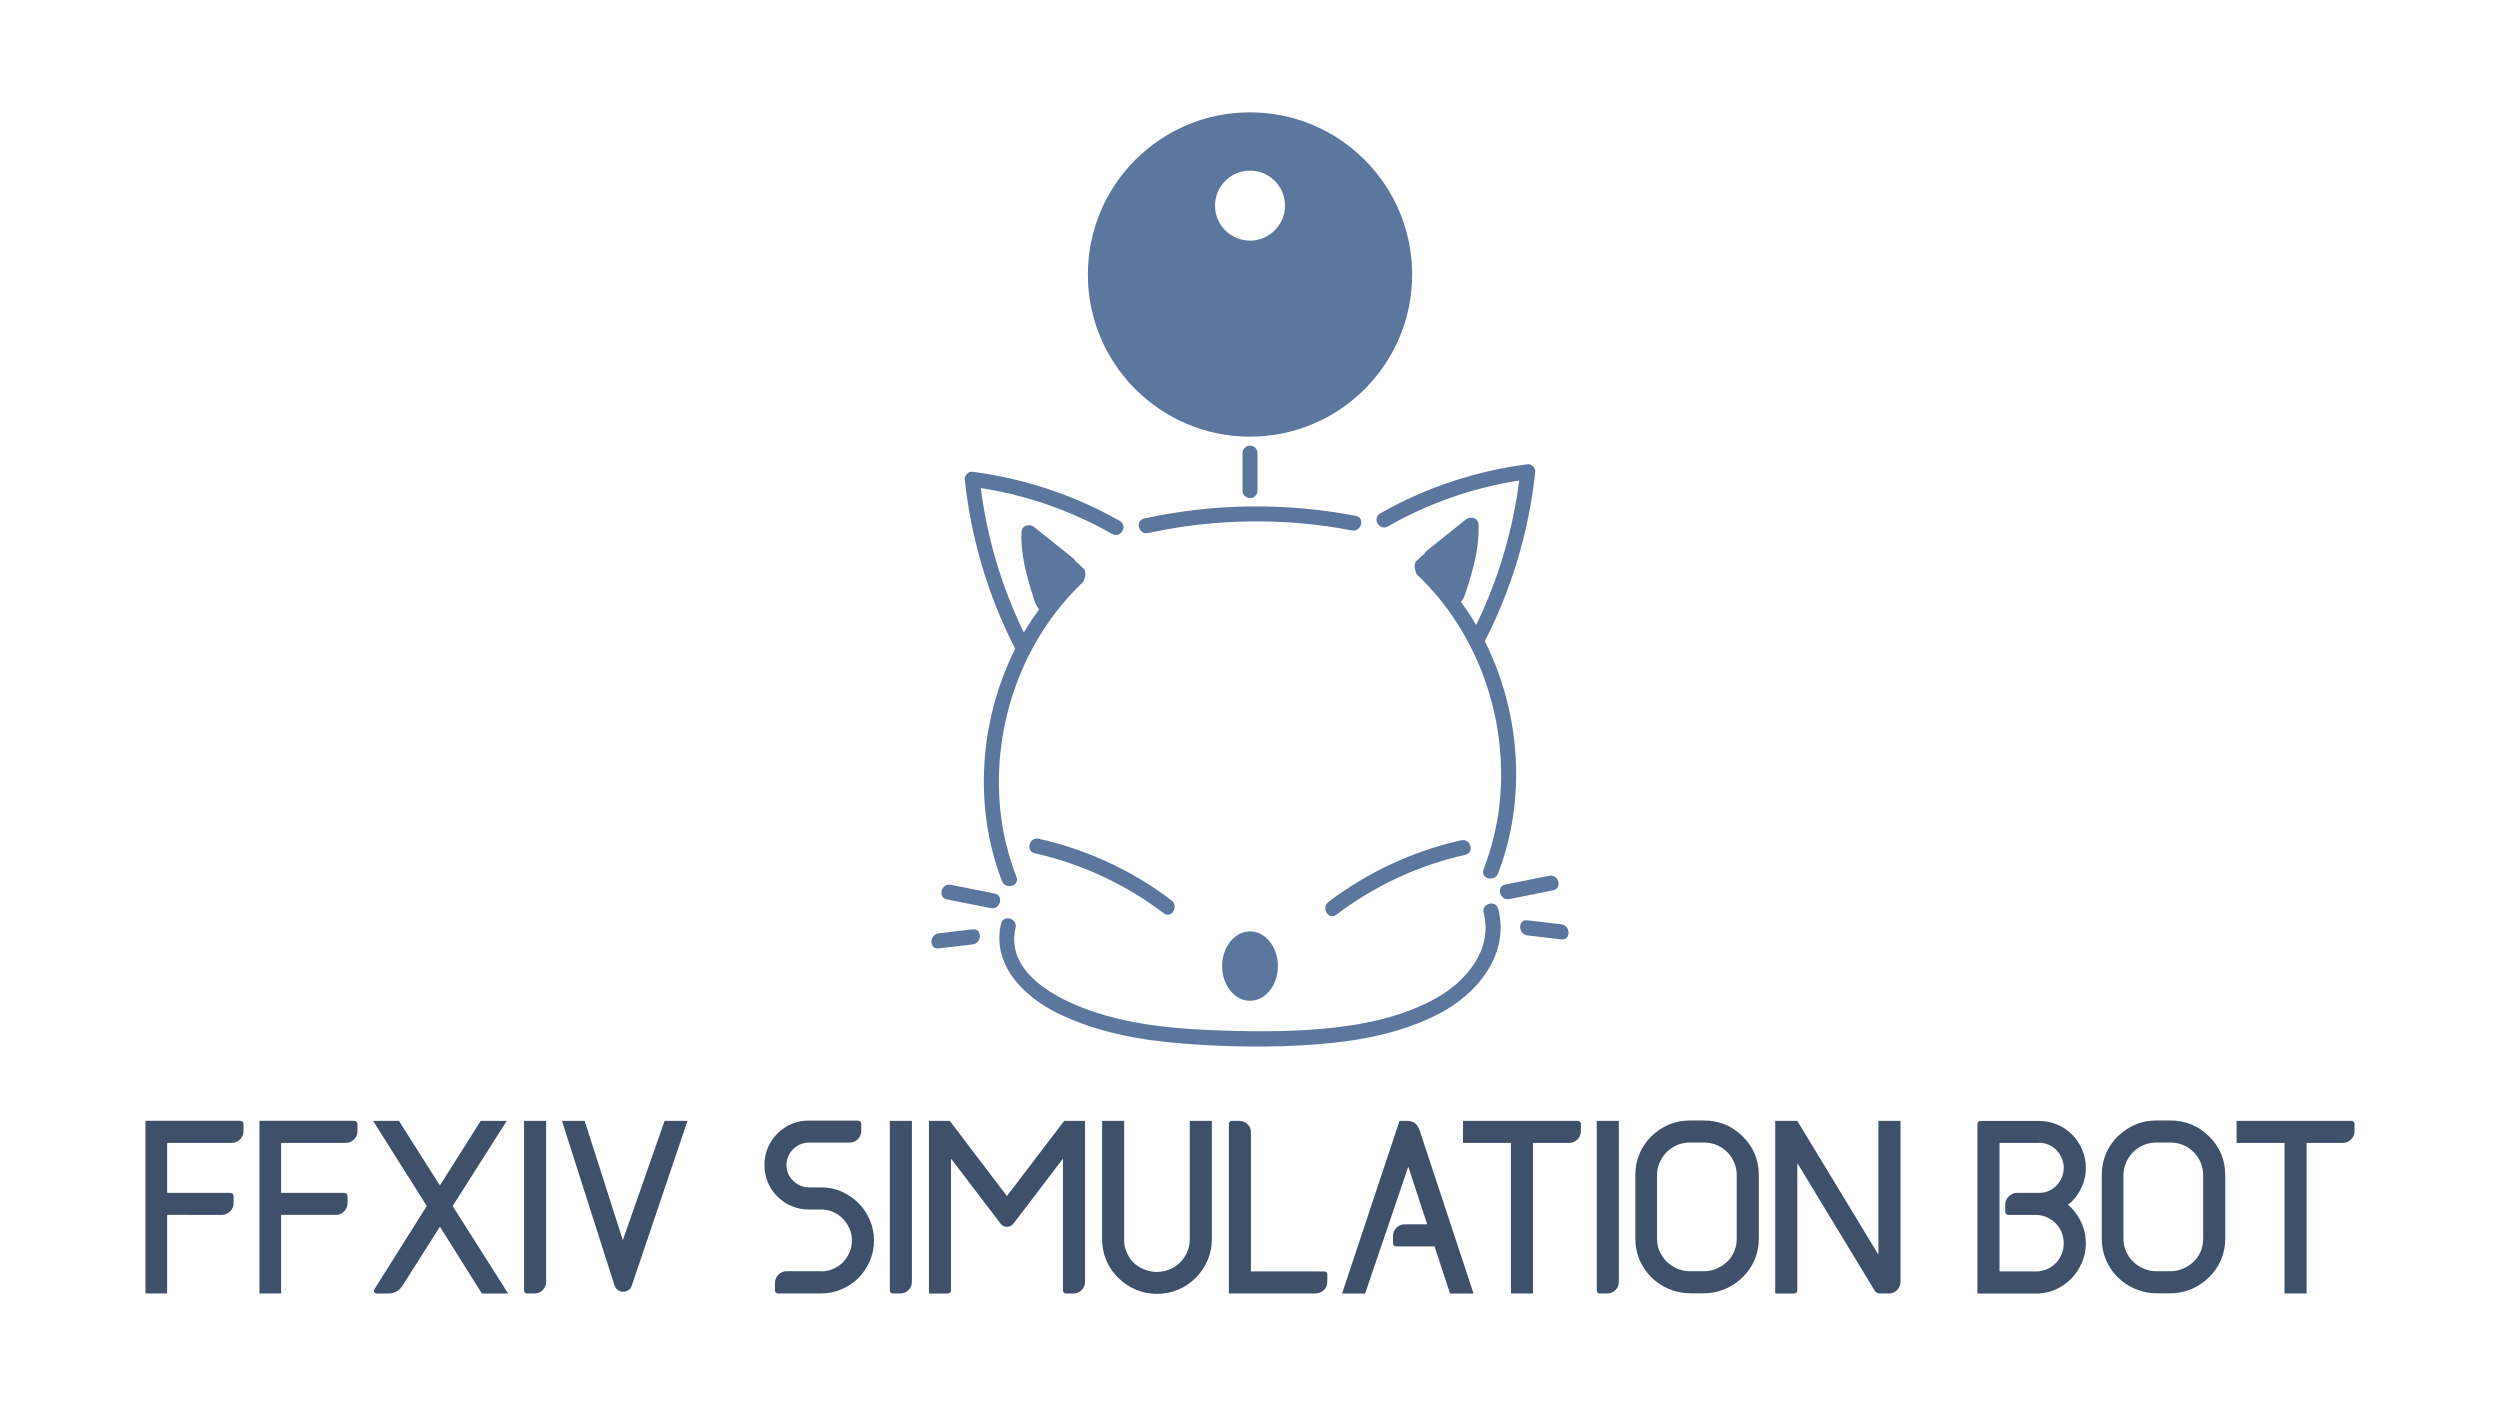 <?xml version="1.0" encoding="utf-8"?>
<!-- Generator: Adobe Illustrator 27.0.0, SVG Export Plug-In . SVG Version: 6.00 Build 0)  -->
<svg version="1.1" id="레이어_1" xmlns="http://www.w3.org/2000/svg" xmlns:xlink="http://www.w3.org/1999/xlink" x="0px"
	 y="0px" viewBox="0 0 1000 562.5" style="enable-background:new 0 0 1000 562.5;" xml:space="preserve">
<style type="text/css">
	.st0{fill:#3E506A;}
	.st1{fill:#5C779E;}
</style>
<g>
	<g>
		<path class="st0" d="M96.13,448.35c0.37,0,0.68,0.12,0.91,0.36c0.24,0.24,0.36,0.52,0.36,0.83v2.86c0,1.33-0.46,2.45-1.39,3.38
			c-0.93,0.93-2.06,1.39-3.38,1.39H66.86v19.97h25.3c0.37,0,0.68,0.12,0.91,0.36c0.24,0.24,0.36,0.52,0.36,0.83v2.94
			c0,1.27-0.46,2.37-1.39,3.3c-0.93,0.93-2.03,1.39-3.3,1.39H66.86v31.42h-8.67v-69.05H96.13z"/>
		<path class="st0" d="M141.72,448.35c0.37,0,0.68,0.12,0.91,0.36c0.24,0.24,0.36,0.52,0.36,0.83v2.86c0,1.33-0.46,2.45-1.39,3.38
			c-0.93,0.93-2.06,1.39-3.38,1.39h-25.77v19.97h25.3c0.37,0,0.68,0.12,0.91,0.36c0.24,0.24,0.36,0.52,0.36,0.83v2.94
			c0,1.27-0.46,2.37-1.39,3.3c-0.93,0.93-2.03,1.39-3.3,1.39h-21.88v31.42h-8.67v-69.05H141.72z"/>
		<path class="st0" d="M181.06,482.4l22.19,35h-10.5l-16.79-26.73l-14.88,23.47c-0.64,1.06-1.46,1.87-2.47,2.43
			c-1.01,0.56-2.12,0.83-3.34,0.83h-4.53c-0.48,0-0.82-0.2-1.03-0.6c-0.21-0.4-0.19-0.78,0.08-1.15l20.92-33.25l-21.48-34.05h10.34
			l16.39,25.85l16.31-25.85h10.42L181.06,482.4z"/>
		<path class="st0" d="M209.62,516.2v-67.86h8.83v64.36c0,1.32-0.46,2.44-1.36,3.34c-0.91,0.9-2.03,1.35-3.37,1.35h-2.89
			c-0.38,0-0.67-0.12-0.88-0.36C209.73,516.8,209.62,516.52,209.62,516.2z"/>
		<path class="st0" d="M249.13,496.08l16.71-47.73h9.15l-22.27,65.87c-0.27,0.85-0.73,1.47-1.39,1.87c-0.66,0.4-1.35,0.6-2.07,0.6
			c-0.72,0-1.41-0.21-2.07-0.64c-0.66-0.42-1.13-1.06-1.39-1.91l-21-65.79h9.07L249.13,496.08z"/>
		<path class="st0" d="M343.41,481.28c1.96,1.96,3.48,4.23,4.56,6.8c1.08,2.57,1.63,5.29,1.63,8.15c0,2.81-0.54,5.5-1.63,8.07
			c-1.09,2.57-2.61,4.86-4.56,6.88c-2.01,1.96-4.3,3.49-6.86,4.57c-2.57,1.09-5.25,1.63-8.06,1.63h-17.31
			c-0.32,0-0.6-0.12-0.84-0.36c-0.24-0.24-0.36-0.52-0.36-0.84v-2.97c0-1.29,0.46-2.4,1.39-3.33c0.93-0.94,2-1.4,3.22-1.4h13.88
			v0.08c1.69,0,3.29-0.33,4.8-0.99c1.51-0.66,2.8-1.55,3.89-2.66c1.08-1.11,1.96-2.42,2.62-3.93c0.66-1.51,0.99-3.11,0.99-4.8
			c0-1.69-0.33-3.28-0.99-4.76c-0.66-1.48-1.54-2.79-2.63-3.93c-1.09-1.14-2.39-2.03-3.9-2.7c-1.51-0.66-3.12-0.99-4.81-0.99h-4.93
			c-2.39,0-4.65-0.44-6.8-1.32c-2.15-0.88-4.07-2.17-5.77-3.87c-1.7-1.7-2.98-3.63-3.86-5.78c-0.88-2.15-1.31-4.45-1.31-6.9
			c0-2.34,0.44-4.58,1.32-6.74c0.88-2.15,2.18-4.08,3.89-5.78c3.47-3.45,7.67-5.18,12.6-5.18h19.65c0.37,0,0.68,0.12,0.91,0.36
			c0.24,0.24,0.36,0.52,0.36,0.84v2.89c0,1.34-0.46,2.46-1.39,3.37c-0.93,0.91-2.06,1.36-3.38,1.36h-16.15
			c-1.22,0-2.37,0.23-3.46,0.68c-1.09,0.45-2.04,1.09-2.86,1.91c-0.82,0.82-1.47,1.79-1.95,2.9c-0.48,1.11-0.72,2.26-0.72,3.42
			c0,1.27,0.24,2.45,0.71,3.54c0.48,1.09,1.12,2.03,1.95,2.82c0.82,0.8,1.77,1.43,2.86,1.91c1.08,0.48,2.23,0.72,3.45,0.72h4.92
			c2.8,0,5.49,0.54,8.06,1.63C339.11,477.72,341.39,479.27,343.41,481.28z"/>
		<path class="st0" d="M355.93,516.2v-67.86h8.83v64.36c0,1.32-0.46,2.44-1.36,3.34c-0.91,0.9-2.03,1.35-3.37,1.35h-2.89
			c-0.38,0-0.67-0.12-0.88-0.36C356.04,516.8,355.93,516.52,355.93,516.2z"/>
		<path class="st0" d="M425.74,448.35h8.27v64.36c0,1.32-0.47,2.44-1.39,3.34c-0.93,0.9-2.06,1.35-3.38,1.35h-2.78
			c-0.37,0-0.68-0.12-0.91-0.36c-0.24-0.24-0.36-0.52-0.36-0.84v-52.74l-19.77,25.93c-0.69,0.9-1.56,1.35-2.62,1.35
			c-1.06,0-1.93-0.45-2.62-1.35l-19.77-25.93v52.74c0,0.32-0.13,0.6-0.4,0.84c-0.27,0.24-0.54,0.36-0.8,0.36h-7.63v-69.05h8.27
			l0.55,0.64l22.36,29.43l22.43-29.43L425.74,448.35z"/>
		<path class="st0" d="M475.91,496.24v-47.89h8.83v47.41c0,2.92-0.56,5.69-1.67,8.31c-1.11,2.63-2.7,4.97-4.77,7.04
			c-2.07,2.07-4.43,3.66-7.08,4.77c-2.65,1.11-5.46,1.67-8.43,1.67c-2.97,0-5.78-0.56-8.43-1.67c-2.65-1.11-5.01-2.7-7.08-4.77
			c-2.12-2.07-3.73-4.43-4.81-7.08c-1.09-2.65-1.63-5.46-1.63-8.43v-47.25h8.83v48.29c0,0.9,0.17,1.88,0.51,2.94
			c0.34,1.06,0.79,2.07,1.35,3.02c0.55,0.96,1.22,1.8,1.98,2.55c0.77,0.74,1.6,1.35,2.5,1.83c2.38,1.27,4.74,1.87,7.1,1.79
			c2.35-0.08,4.47-0.68,6.35-1.79c1.88-1.11,3.4-2.61,4.56-4.49C475.16,500.6,475.8,498.52,475.91,496.24z"/>
		<path class="st0" d="M529.65,508.57c0.85,0,1.27,0.42,1.27,1.27v2.86c0,1.32-0.47,2.44-1.39,3.34c-0.93,0.9-2.06,1.35-3.38,1.35
			h-34.6v-67.86c0-0.32,0.11-0.6,0.32-0.83c0.21-0.24,0.51-0.36,0.88-0.36h2.89c1.34,0,2.46,0.44,3.37,1.31
			c0.91,0.88,1.36,1.98,1.36,3.3v55.61H529.65z"/>
		<path class="st0" d="M589.41,517.4h-9.39l-6.21-18.85h-15.35c-0.37,0-0.68-0.12-0.91-0.36c-0.24-0.24-0.36-0.52-0.36-0.84v-2.86
			c0-1.33,0.46-2.45,1.39-3.38c0.93-0.93,2.03-1.39,3.3-1.39h8.99l-7.56-23.07l-17.26,50.75h-9.23l22.99-69.05h2.71
			c1.75,0,3,0.39,3.74,1.15c0.74,0.77,1.3,1.74,1.67,2.9L589.41,517.4z"/>
		<path class="st0" d="M631.18,448.35c0.32,0,0.6,0.12,0.83,0.36c0.24,0.24,0.36,0.52,0.36,0.83v2.86c0,1.33-0.47,2.45-1.39,3.38
			c-0.93,0.93-2.06,1.39-3.38,1.39h-14.4v60.22h-8.83v-60.22H585.2v-8.83H631.18z"/>
		<path class="st0" d="M638.7,516.2v-67.86h8.83v64.36c0,1.32-0.46,2.44-1.37,3.34c-0.91,0.9-2.03,1.35-3.37,1.35h-2.89
			c-0.38,0-0.67-0.12-0.88-0.36C638.81,516.8,638.7,516.52,638.7,516.2z"/>
		<path class="st0" d="M681.62,517.32h-5.58c-2.92,0-5.76-0.58-8.53-1.75c-2.66-1.11-4.99-2.68-7.01-4.7
			c-2.02-2.02-3.59-4.33-4.7-6.93c-1.12-2.66-1.67-5.5-1.67-8.52v-25.33c0-3.08,0.56-5.95,1.67-8.6c1.06-2.55,2.63-4.86,4.7-6.93
			c2.07-2.02,4.41-3.58,7.01-4.7c2.6-1.11,5.44-1.67,8.53-1.67h5.58c3.03,0,5.87,0.56,8.53,1.67c2.6,1.11,4.91,2.68,6.93,4.7
			c2.07,2.02,3.66,4.33,4.78,6.93c1.11,2.66,1.67,5.52,1.67,8.6v25.33c0,3.03-0.56,5.87-1.67,8.52c-1.17,2.65-2.76,4.96-4.78,6.93
			c-1.97,1.96-4.28,3.53-6.93,4.7C687.38,516.73,684.54,517.32,681.62,517.32z M676,457.02c-1.86,0-3.57,0.33-5.13,0.99
			c-1.57,0.66-2.96,1.6-4.18,2.82c-1.22,1.22-2.17,2.63-2.86,4.22c-0.69,1.59-1.03,3.29-1.03,5.09v25.3c0,1.8,0.35,3.5,1.03,5.09
			c0.69,1.59,1.64,2.97,2.86,4.14c1.22,1.17,2.61,2.09,4.18,2.78c1.56,0.69,3.27,1.03,5.13,1.03h5.57c1.8,0,3.5-0.35,5.09-1.03
			c1.59-0.69,3-1.62,4.22-2.78c1.22-1.17,2.16-2.55,2.82-4.14c0.66-1.59,0.99-3.29,0.99-5.09v-25.3c0-1.8-0.33-3.5-0.99-5.09
			c-0.66-1.59-1.6-3-2.82-4.22c-1.22-1.22-2.63-2.16-4.22-2.82c-1.59-0.66-3.29-0.99-5.09-0.99H676z"/>
		<path class="st0" d="M751.37,501.89v-53.54h8.83v64.36c0,1.27-0.44,2.36-1.31,3.26c-0.87,0.9-1.92,1.38-3.14,1.43h-3.65
			c-1.06,0-1.83-0.42-2.3-1.27l-30.88-50.91v50.99c0,0.32-0.13,0.6-0.4,0.84c-0.27,0.24-0.54,0.36-0.8,0.36h-7.63v-69.05h8.83
			L751.37,501.89z"/>
		<path class="st0" d="M834.34,467.12c0,2.55-0.48,4.95-1.43,7.2c-0.95,2.25-2.31,4.31-4.06,6.17c-0.27,0.27-0.55,0.5-0.84,0.72
			c-0.29,0.21-0.57,0.42-0.83,0.64l1.27,1.19c1.86,1.91,3.3,4.08,4.34,6.52c1.03,2.44,1.55,5.04,1.55,7.8c0,2.65-0.52,5.2-1.55,7.64
			c-1.03,2.44-2.48,4.61-4.34,6.52c-1.75,1.75-3.73,3.13-5.93,4.14c-2.2,1.01-4.55,1.59-7.04,1.75h-24.5v-67.86
			c0-0.32,0.11-0.6,0.32-0.83c0.21-0.24,0.48-0.36,0.8-0.36h23.39c2.55,0,4.96,0.47,7.24,1.39c2.28,0.93,4.32,2.29,6.13,4.1
			c1.75,1.8,3.1,3.85,4.06,6.13C833.86,462.24,834.34,464.63,834.34,467.12z M814.8,508.57c1.48-0.05,2.88-0.39,4.2-0.99
			c1.32-0.61,2.46-1.42,3.41-2.43c0.95-1.01,1.71-2.19,2.26-3.54c0.55-1.35,0.83-2.77,0.83-4.26c0-1.54-0.28-2.98-0.83-4.34
			c-0.56-1.35-1.31-2.53-2.27-3.54c-0.95-1.01-2.1-1.83-3.42-2.47c-1.33-0.64-2.73-0.98-4.22-1.03h-11.46
			c-0.32,0-0.6-0.12-0.83-0.36c-0.24-0.24-0.36-0.54-0.36-0.91v-2.86c0-1.27,0.46-2.37,1.39-3.3c0.93-0.93,2.05-1.39,3.38-1.39h9.15
			c1.32-0.05,2.57-0.36,3.74-0.91c1.17-0.56,2.16-1.29,2.98-2.19c0.82-0.9,1.48-1.93,1.99-3.1c0.5-1.17,0.76-2.44,0.76-3.82
			c0-1.32-0.26-2.61-0.79-3.86c-0.53-1.25-1.24-2.33-2.14-3.26c-0.9-0.93-1.96-1.64-3.17-2.15c-1.21-0.5-2.51-0.76-3.89-0.76v0.08
			h-15.7v51.39H814.8z"/>
		<path class="st0" d="M868.19,517.32h-5.58c-2.92,0-5.76-0.58-8.53-1.75c-2.66-1.11-4.99-2.68-7.01-4.7
			c-2.02-2.02-3.59-4.33-4.7-6.93c-1.12-2.66-1.67-5.5-1.67-8.52v-25.33c0-3.08,0.56-5.95,1.67-8.6c1.06-2.55,2.63-4.86,4.7-6.93
			c2.07-2.02,4.41-3.58,7.01-4.7c2.6-1.11,5.44-1.67,8.53-1.67h5.58c3.03,0,5.87,0.56,8.53,1.67c2.6,1.11,4.91,2.68,6.93,4.7
			c2.07,2.02,3.66,4.33,4.78,6.93c1.11,2.66,1.67,5.52,1.67,8.6v25.33c0,3.03-0.56,5.87-1.67,8.52c-1.17,2.65-2.76,4.96-4.78,6.93
			c-1.97,1.96-4.28,3.53-6.93,4.7C873.95,516.73,871.11,517.32,868.19,517.32z M862.58,457.02c-1.86,0-3.57,0.33-5.13,0.99
			c-1.57,0.66-2.96,1.6-4.18,2.82c-1.22,1.22-2.17,2.63-2.86,4.22c-0.69,1.59-1.03,3.29-1.03,5.09v25.3c0,1.8,0.35,3.5,1.03,5.09
			c0.69,1.59,1.64,2.97,2.86,4.14c1.22,1.17,2.61,2.09,4.18,2.78c1.56,0.69,3.27,1.03,5.13,1.03h5.57c1.8,0,3.5-0.35,5.09-1.03
			c1.59-0.69,3-1.62,4.22-2.78c1.22-1.17,2.16-2.55,2.82-4.14c0.66-1.59,0.99-3.29,0.99-5.09v-25.3c0-1.8-0.33-3.5-0.99-5.09
			c-0.66-1.59-1.6-3-2.82-4.22c-1.22-1.22-2.63-2.16-4.22-2.82c-1.59-0.66-3.29-0.99-5.09-0.99H862.58z"/>
		<path class="st0" d="M940.62,448.35c0.32,0,0.6,0.12,0.83,0.36c0.24,0.24,0.36,0.52,0.36,0.83v2.86c0,1.33-0.47,2.45-1.39,3.38
			c-0.93,0.93-2.06,1.39-3.38,1.39h-14.4v60.22h-8.83v-60.22h-19.17v-8.83H940.62z"/>
	</g>
	<g>
		<path class="st1" d="M400.42,369.5c-3.85,16.57,9.34,29.36,22.98,35.96c15.43,7.47,32.46,10.6,49.44,11.94
			c17.75,1.41,35.91,1.7,53.67,0.35c16.83-1.27,34.06-4.44,49.16-12.28c15.25-7.92,28.31-23.75,23.61-41.92
			c-0.97-3.76-6.79-2.16-5.82,1.6c3.81,14.7-7.04,27.46-19.1,34.17c-13.48,7.51-29.34,10.72-44.57,12.12
			c-15.64,1.44-31.5,1.22-47.18,0.52c-15.56-0.7-31.22-2.47-46.02-7.56c-13.79-4.74-34.54-15.31-30.37-33.3
			C407.11,367.32,401.3,365.71,400.42,369.5L400.42,369.5z"/>
		<g>
			<path class="st1" d="M413.89,341.31c18.78,4.22,36.31,12.4,51.65,24.02c3.09,2.35,6.1-2.89,3.05-5.21
				c-15.7-11.91-33.87-20.31-53.09-24.63C411.71,334.64,410.09,340.46,413.89,341.31L413.89,341.31z"/>
			<path class="st1" d="M584.51,336.1c-19.23,4.32-37.39,12.73-53.09,24.63c-3.05,2.32-0.05,7.56,3.05,5.21
				c15.34-11.63,32.87-19.8,51.65-24.02C589.9,341.06,588.3,335.25,584.51,336.1L584.51,336.1z"/>
		</g>
		<ellipse class="st1" cx="500" cy="386.44" rx="11.16" ry="13.88"/>
		<g>
			<path class="st1" d="M603.72,359.63c5.85-1.17,11.7-2.34,17.56-3.51c3.8-0.76,2.19-6.58-1.6-5.82
				c-5.85,1.17-11.7,2.34-17.56,3.51C598.32,354.57,599.93,360.39,603.72,359.63L603.72,359.63z"/>
			<path class="st1" d="M610.93,374.15c4.54,0.54,9.07,1.07,13.61,1.61c3.85,0.46,3.82-5.58,0-6.03c-4.54-0.54-9.07-1.07-13.61-1.61
				C607.08,367.66,607.11,373.69,610.93,374.15L610.93,374.15z"/>
			<path class="st1" d="M397.88,357.43c-5.85-1.17-11.7-2.34-17.56-3.51c-3.79-0.76-5.41,5.06-1.6,5.82
				c5.85,1.17,11.7,2.34,17.56,3.51C400.07,364.01,401.69,358.2,397.88,357.43L397.88,357.43z"/>
			<path class="st1" d="M389.07,371.73c-4.54,0.54-9.07,1.07-13.61,1.61c-3.81,0.45-3.85,6.49,0,6.03
				c4.54-0.54,9.07-1.07,13.61-1.61C392.88,377.31,392.93,371.28,389.07,371.73L389.07,371.73z"/>
		</g>
		<g>
			<path class="st1" d="M611.1,185.68c-20.8,2.7-40.8,9.3-59.04,19.69c-3.37,1.92-0.34,7.14,3.05,5.21
				c16.25-9.25,34.09-15.53,52.56-18.37c-2.53,20.06-8.38,39.63-17.23,57.8c-0.2-0.35-0.4-0.7-0.6-1.04c-1.7-2.85-3.55-5.62-5.5-8.3
				c0.77-0.7,1.27-1.74,1.67-2.87c1.07-3.03,1.99-6.13,2.84-9.23c1.67-6.07,2.76-12.3,2.58-18.6c-0.08-2.81-3.16-3.73-5.15-2.13
				c-5.2,4.16-10.4,8.31-15.59,12.47c-0.45,0.36-0.74,0.77-0.9,1.18c-0.92,0.67-1.76,1.44-2.52,2.32c-0.01,0.01-0.02,0.02-0.04,0.03
				c-1.12,0.73-1.5,1.83-1.37,2.86c-0.02,0.55,0.12,1.08,0.35,1.6c0.04,0.63,0.32,1.26,0.91,1.83
				c24.17,23.07,36.04,57.31,32.81,90.43c-0.91,9.33-3.16,18.49-6.52,27.23c-1.39,3.63,4.44,5.2,5.82,1.6
				c11.5-29.9,8.98-64.38-5.3-92.91c10.86-21.18,17.66-44.1,20.18-67.77C614.27,187.22,612.6,185.49,611.1,185.68z"/>
			<path class="st1" d="M388.9,188.7c20.8,2.7,40.8,9.3,59.04,19.69c3.37,1.92,0.34,7.14-3.05,5.21
				c-16.25-9.25-34.09-15.53-52.56-18.37c2.53,20.06,8.38,39.63,17.23,57.8c0.2-0.35,0.4-0.7,0.6-1.04c1.7-2.85,3.55-5.62,5.5-8.3
				c-0.77-0.7-1.27-1.74-1.67-2.87c-1.07-3.03-1.99-6.13-2.84-9.23c-1.67-6.07-2.76-12.3-2.58-18.6c0.08-2.81,3.16-3.73,5.15-2.13
				c5.2,4.16,10.4,8.31,15.59,12.47c0.45,0.36,0.74,0.77,0.9,1.18c0.92,0.67,1.76,1.44,2.52,2.32c0.01,0.01,0.02,0.02,0.04,0.03
				c1.12,0.73,1.5,1.83,1.37,2.86c0.02,0.55-0.12,1.08-0.35,1.6c-0.04,0.63-0.32,1.26-0.91,1.83
				c-24.17,23.07-36.04,57.31-32.81,90.43c0.91,9.33,3.16,18.49,6.52,27.23c1.39,3.63-4.44,5.2-5.82,1.6
				c-11.5-29.9-8.98-64.38,5.3-92.91c-10.86-21.18-17.66-44.1-20.18-67.77C385.73,190.23,387.4,188.5,388.9,188.7z"/>
		</g>
		<path class="st1" d="M459.26,213.23c26.77-5.85,54.57-6.23,81.48-1.06c3.79,0.73,5.42-5.09,1.6-5.82
			c-28.02-5.38-56.81-5.04-84.68,1.06C453.86,208.24,455.47,214.06,459.26,213.23L459.26,213.23z"/>
		<path class="st1" d="M500,199.25c-1.66,0-3-1.34-3-3v-15c0-1.66,1.34-3,3-3c1.66,0,3,1.34,3,3v15
			C503,197.91,501.66,199.25,500,199.25z"/>
		<path class="st1" d="M500,44.94c-35.82,0-64.86,29.04-64.86,64.86c0,35.82,29.04,64.86,64.86,64.86s64.86-29.04,64.86-64.86
			C564.86,73.98,535.82,44.94,500,44.94z M500,96.25c-7.73,0-14-6.27-14-14s6.27-14,14-14s14,6.27,14,14S507.73,96.25,500,96.25z"/>
	</g>
</g>
</svg>
